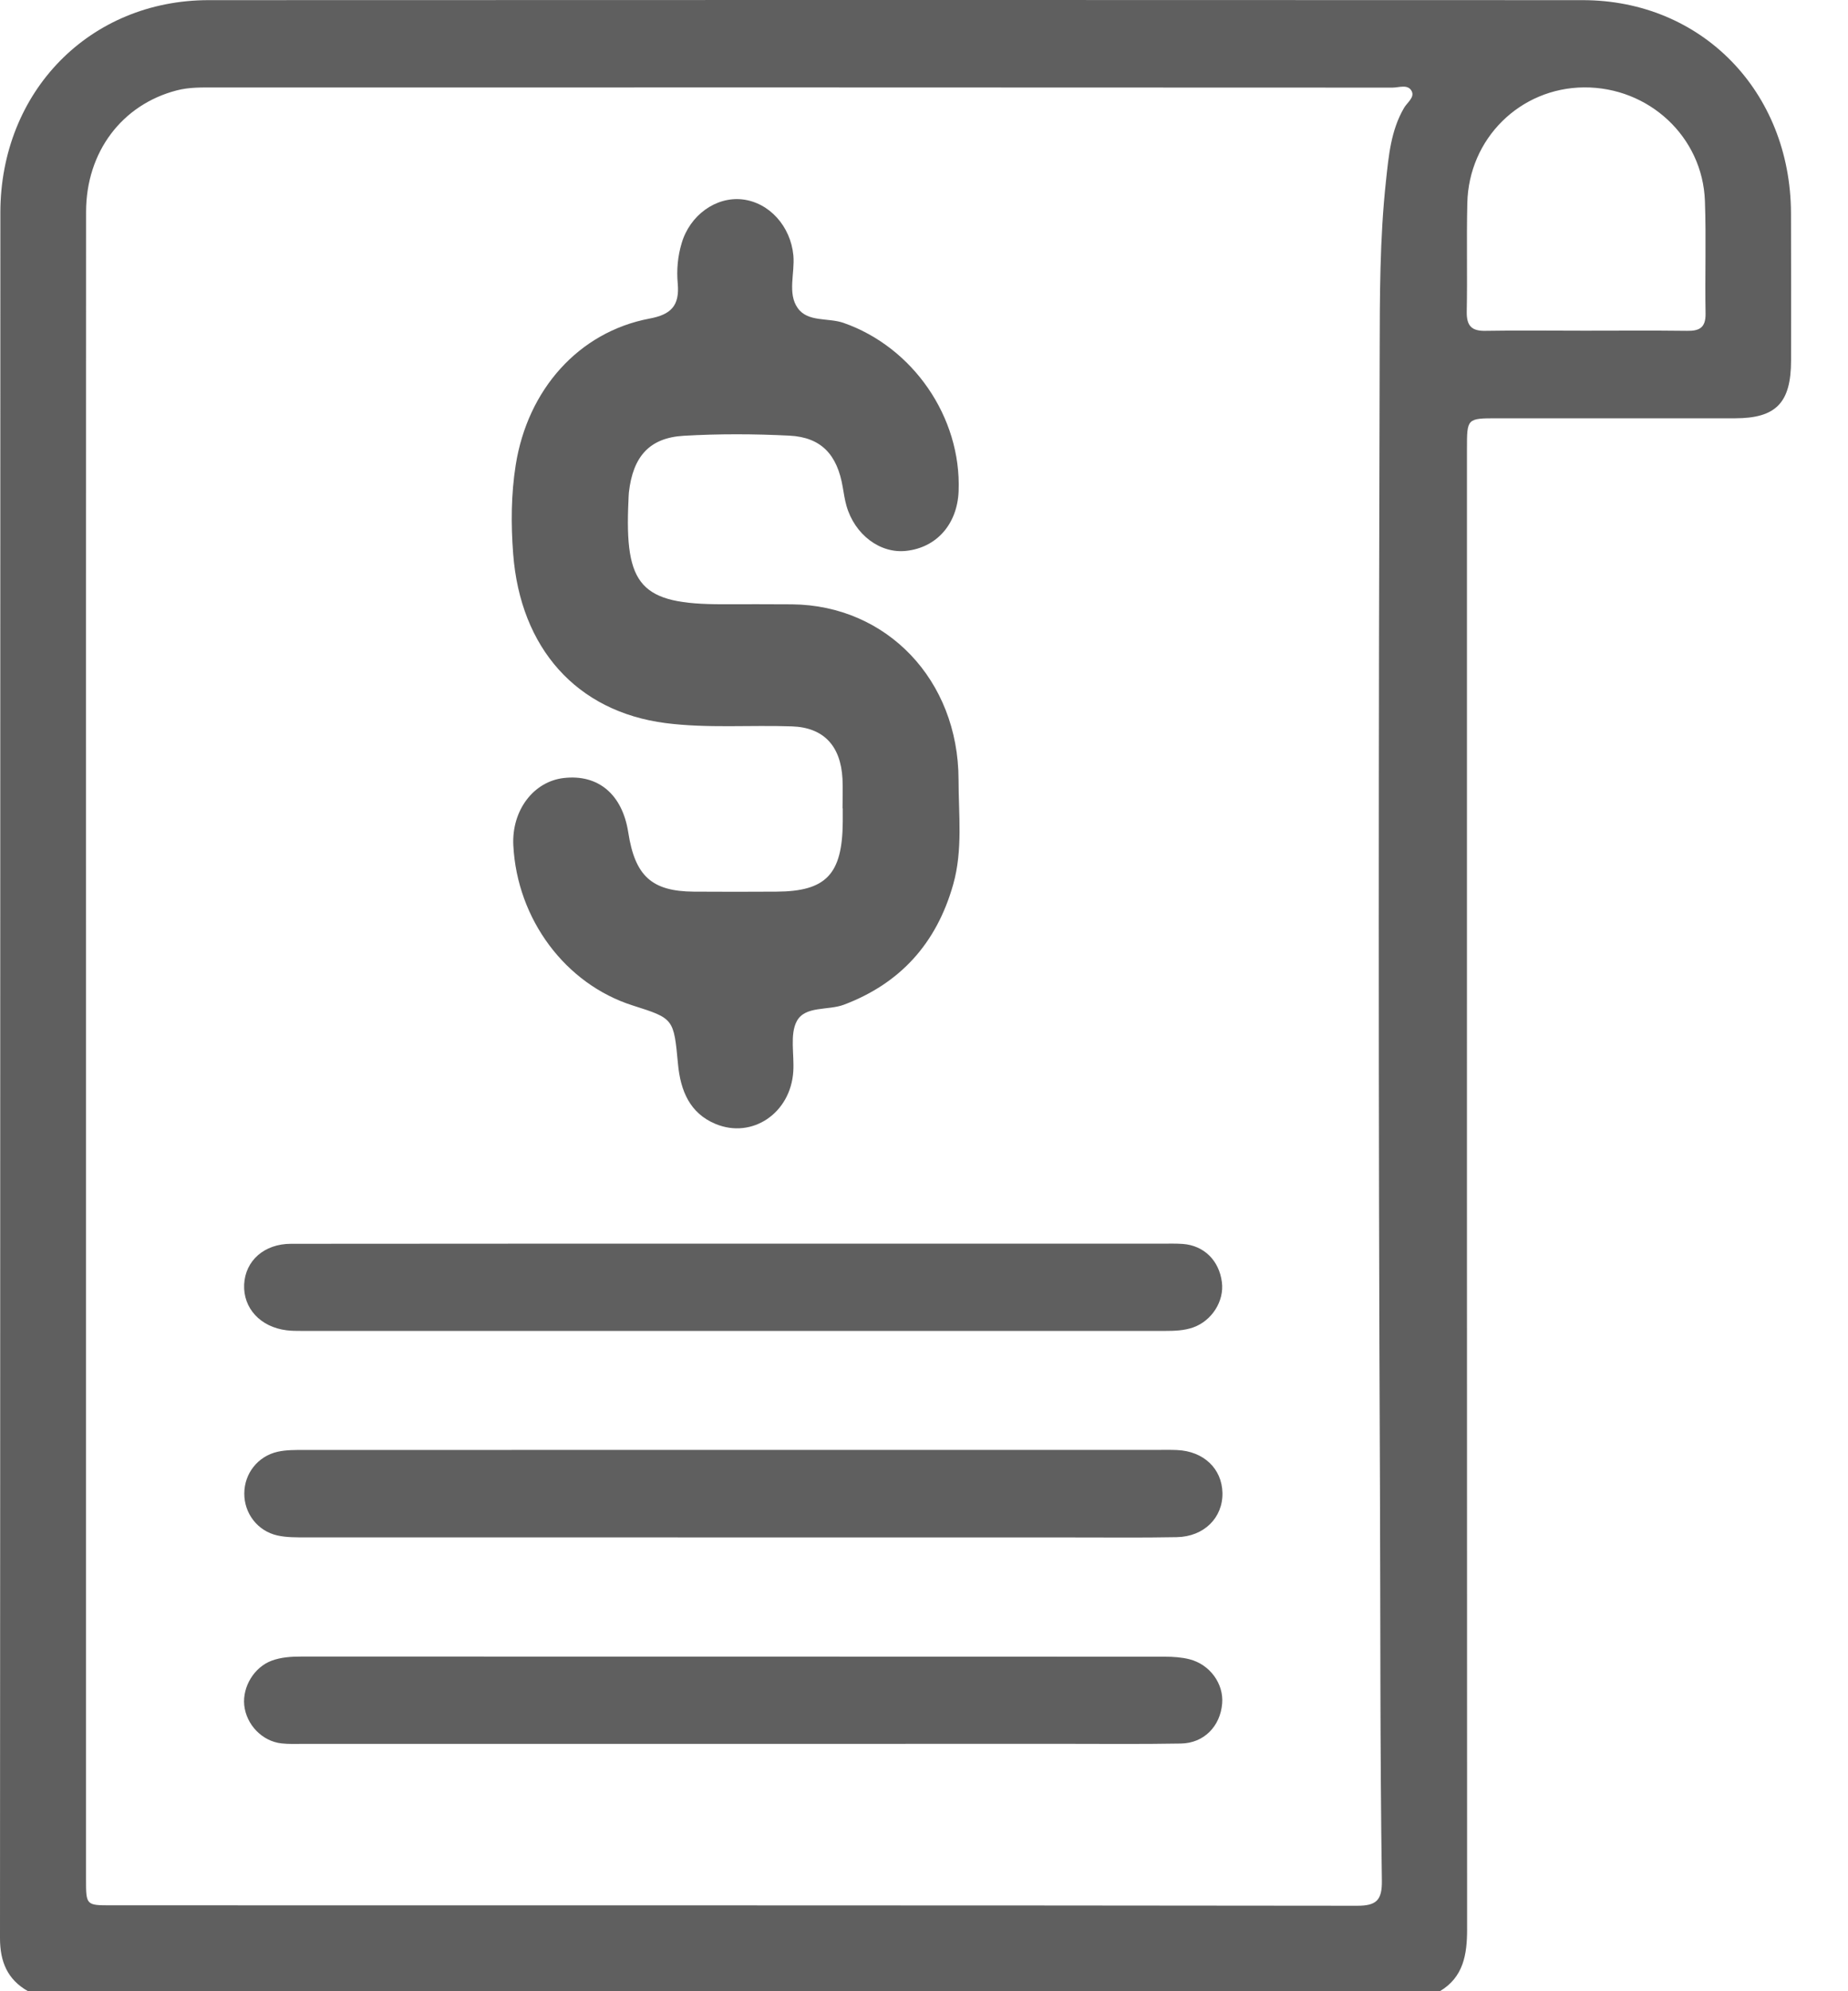 <svg width="26" height="28" viewBox="0 0 26 28" fill="none" xmlns="http://www.w3.org/2000/svg">
<path d="M0.393 27.999C0.106 27.836 0 27.588 0 27.253C0.005 19.165 0.002 11.078 0.005 2.991C0.006 1.283 1.266 0.002 2.937 0.002C9.38 -0.001 15.824 -0.001 22.266 0.002C23.938 0.002 25.189 1.282 25.198 2.993C25.201 3.685 25.199 4.377 25.199 5.069C25.198 5.664 24.989 5.881 24.412 5.882C23.297 5.883 22.181 5.882 21.066 5.882C20.639 5.882 20.639 5.882 20.639 6.311C20.639 13.25 20.638 20.191 20.641 27.13C20.641 27.486 20.589 27.802 20.258 28C13.637 27.999 7.015 27.999 0.393 27.999ZM1.21 14.671C1.21 18.588 1.21 22.504 1.21 26.42C1.21 26.79 1.211 26.792 1.559 26.792C7.404 26.793 13.25 26.791 19.095 26.798C19.366 26.798 19.446 26.72 19.442 26.443C19.415 24.604 19.423 22.764 19.415 20.925C19.391 15.616 19.396 10.305 19.411 4.996C19.413 4.178 19.411 3.356 19.5 2.541C19.538 2.189 19.569 1.833 19.754 1.517C19.798 1.442 19.905 1.37 19.862 1.283C19.81 1.179 19.684 1.232 19.592 1.232C14.068 1.229 8.543 1.229 3.019 1.23C2.842 1.23 2.663 1.225 2.487 1.271C1.716 1.471 1.212 2.136 1.211 2.978C1.209 6.875 1.21 10.773 1.21 14.671ZM22.292 4.65C22.773 4.65 23.254 4.646 23.735 4.652C23.909 4.655 23.999 4.609 23.996 4.409C23.986 3.882 24.006 3.355 23.987 2.828C23.956 1.925 23.198 1.222 22.284 1.229C21.386 1.237 20.663 1.949 20.644 2.858C20.632 3.366 20.646 3.876 20.636 4.384C20.633 4.586 20.708 4.657 20.904 4.652C21.366 4.644 21.829 4.65 22.292 4.65Z" fill="#5F5F5F"/>
<path d="M11.854 11.368C11.854 11.229 11.86 11.089 11.853 10.95C11.828 10.486 11.587 10.229 11.14 10.214C10.549 10.194 9.95 10.243 9.365 10.168C8.109 10.006 7.321 9.111 7.22 7.789C7.188 7.374 7.19 6.954 7.256 6.537C7.424 5.479 8.141 4.669 9.137 4.48C9.439 4.424 9.564 4.301 9.535 3.985C9.518 3.796 9.535 3.605 9.59 3.421C9.705 3.027 10.071 2.762 10.445 2.804C10.824 2.848 11.123 3.181 11.162 3.591C11.185 3.841 11.076 4.126 11.224 4.333C11.366 4.533 11.651 4.465 11.867 4.54C12.845 4.881 13.527 5.867 13.487 6.905C13.47 7.367 13.18 7.699 12.751 7.746C12.384 7.788 12.025 7.519 11.909 7.112C11.885 7.027 11.872 6.939 11.857 6.852C11.78 6.392 11.554 6.149 11.107 6.126C10.611 6.101 10.114 6.099 9.619 6.128C9.136 6.156 8.905 6.421 8.848 6.924C8.844 6.962 8.844 7 8.842 7.038C8.785 8.245 9.014 8.497 10.165 8.497C10.491 8.497 10.819 8.495 11.145 8.498C12.476 8.511 13.483 9.562 13.486 10.961C13.486 11.454 13.548 11.951 13.411 12.436C13.174 13.275 12.657 13.832 11.873 14.128C11.649 14.212 11.329 14.141 11.211 14.358C11.11 14.544 11.176 14.827 11.161 15.066C11.124 15.653 10.582 16.019 10.066 15.804C9.706 15.654 9.574 15.339 9.539 14.963C9.479 14.322 9.48 14.322 8.903 14.139C7.955 13.838 7.275 12.927 7.222 11.886C7.198 11.397 7.505 10.988 7.934 10.94C8.418 10.885 8.756 11.171 8.839 11.704C8.934 12.319 9.17 12.534 9.762 12.538C10.149 12.541 10.536 12.54 10.923 12.538C11.624 12.535 11.852 12.294 11.857 11.555C11.857 11.492 11.857 11.428 11.857 11.365C11.857 11.368 11.855 11.368 11.854 11.368Z" fill="#5F5F5F"/>
<path d="M10.326 20.388C12.315 20.388 14.305 20.388 16.294 20.388C16.383 20.388 16.472 20.386 16.561 20.39C16.935 20.407 17.191 20.651 17.199 20.992C17.206 21.341 16.941 21.608 16.556 21.615C16.048 21.625 15.54 21.618 15.031 21.619C11.454 21.619 7.877 21.619 4.3 21.618C4.168 21.618 4.031 21.62 3.902 21.591C3.622 21.528 3.435 21.279 3.437 21C3.438 20.721 3.626 20.477 3.907 20.414C4.027 20.387 4.155 20.389 4.279 20.389C6.295 20.388 8.311 20.388 10.326 20.388Z" fill="#5F5F5F"/>
<path d="M10.355 17.488C12.353 17.488 14.35 17.488 16.348 17.488C16.446 17.488 16.544 17.485 16.642 17.492C16.939 17.514 17.152 17.724 17.191 18.029C17.226 18.295 17.051 18.572 16.787 18.666C16.659 18.711 16.525 18.715 16.391 18.715C12.342 18.715 8.293 18.715 4.244 18.715C4.173 18.715 4.101 18.715 4.031 18.706C3.662 18.66 3.419 18.394 3.435 18.06C3.452 17.727 3.717 17.49 4.094 17.49C6.181 17.488 8.268 17.488 10.355 17.488Z" fill="#5F5F5F"/>
<path d="M10.327 24.522C8.303 24.522 6.279 24.522 4.254 24.522C4.156 24.522 4.057 24.526 3.96 24.515C3.688 24.485 3.464 24.251 3.436 23.976C3.411 23.716 3.577 23.443 3.822 23.352C3.958 23.302 4.1 23.294 4.244 23.294C8.293 23.295 12.342 23.294 16.391 23.296C16.506 23.296 16.625 23.304 16.735 23.332C17.023 23.405 17.218 23.677 17.195 23.953C17.169 24.275 16.938 24.512 16.615 24.517C16.044 24.527 15.473 24.521 14.902 24.521C13.377 24.522 11.852 24.522 10.327 24.522Z" fill="#5F5F5F"/>
</svg>
